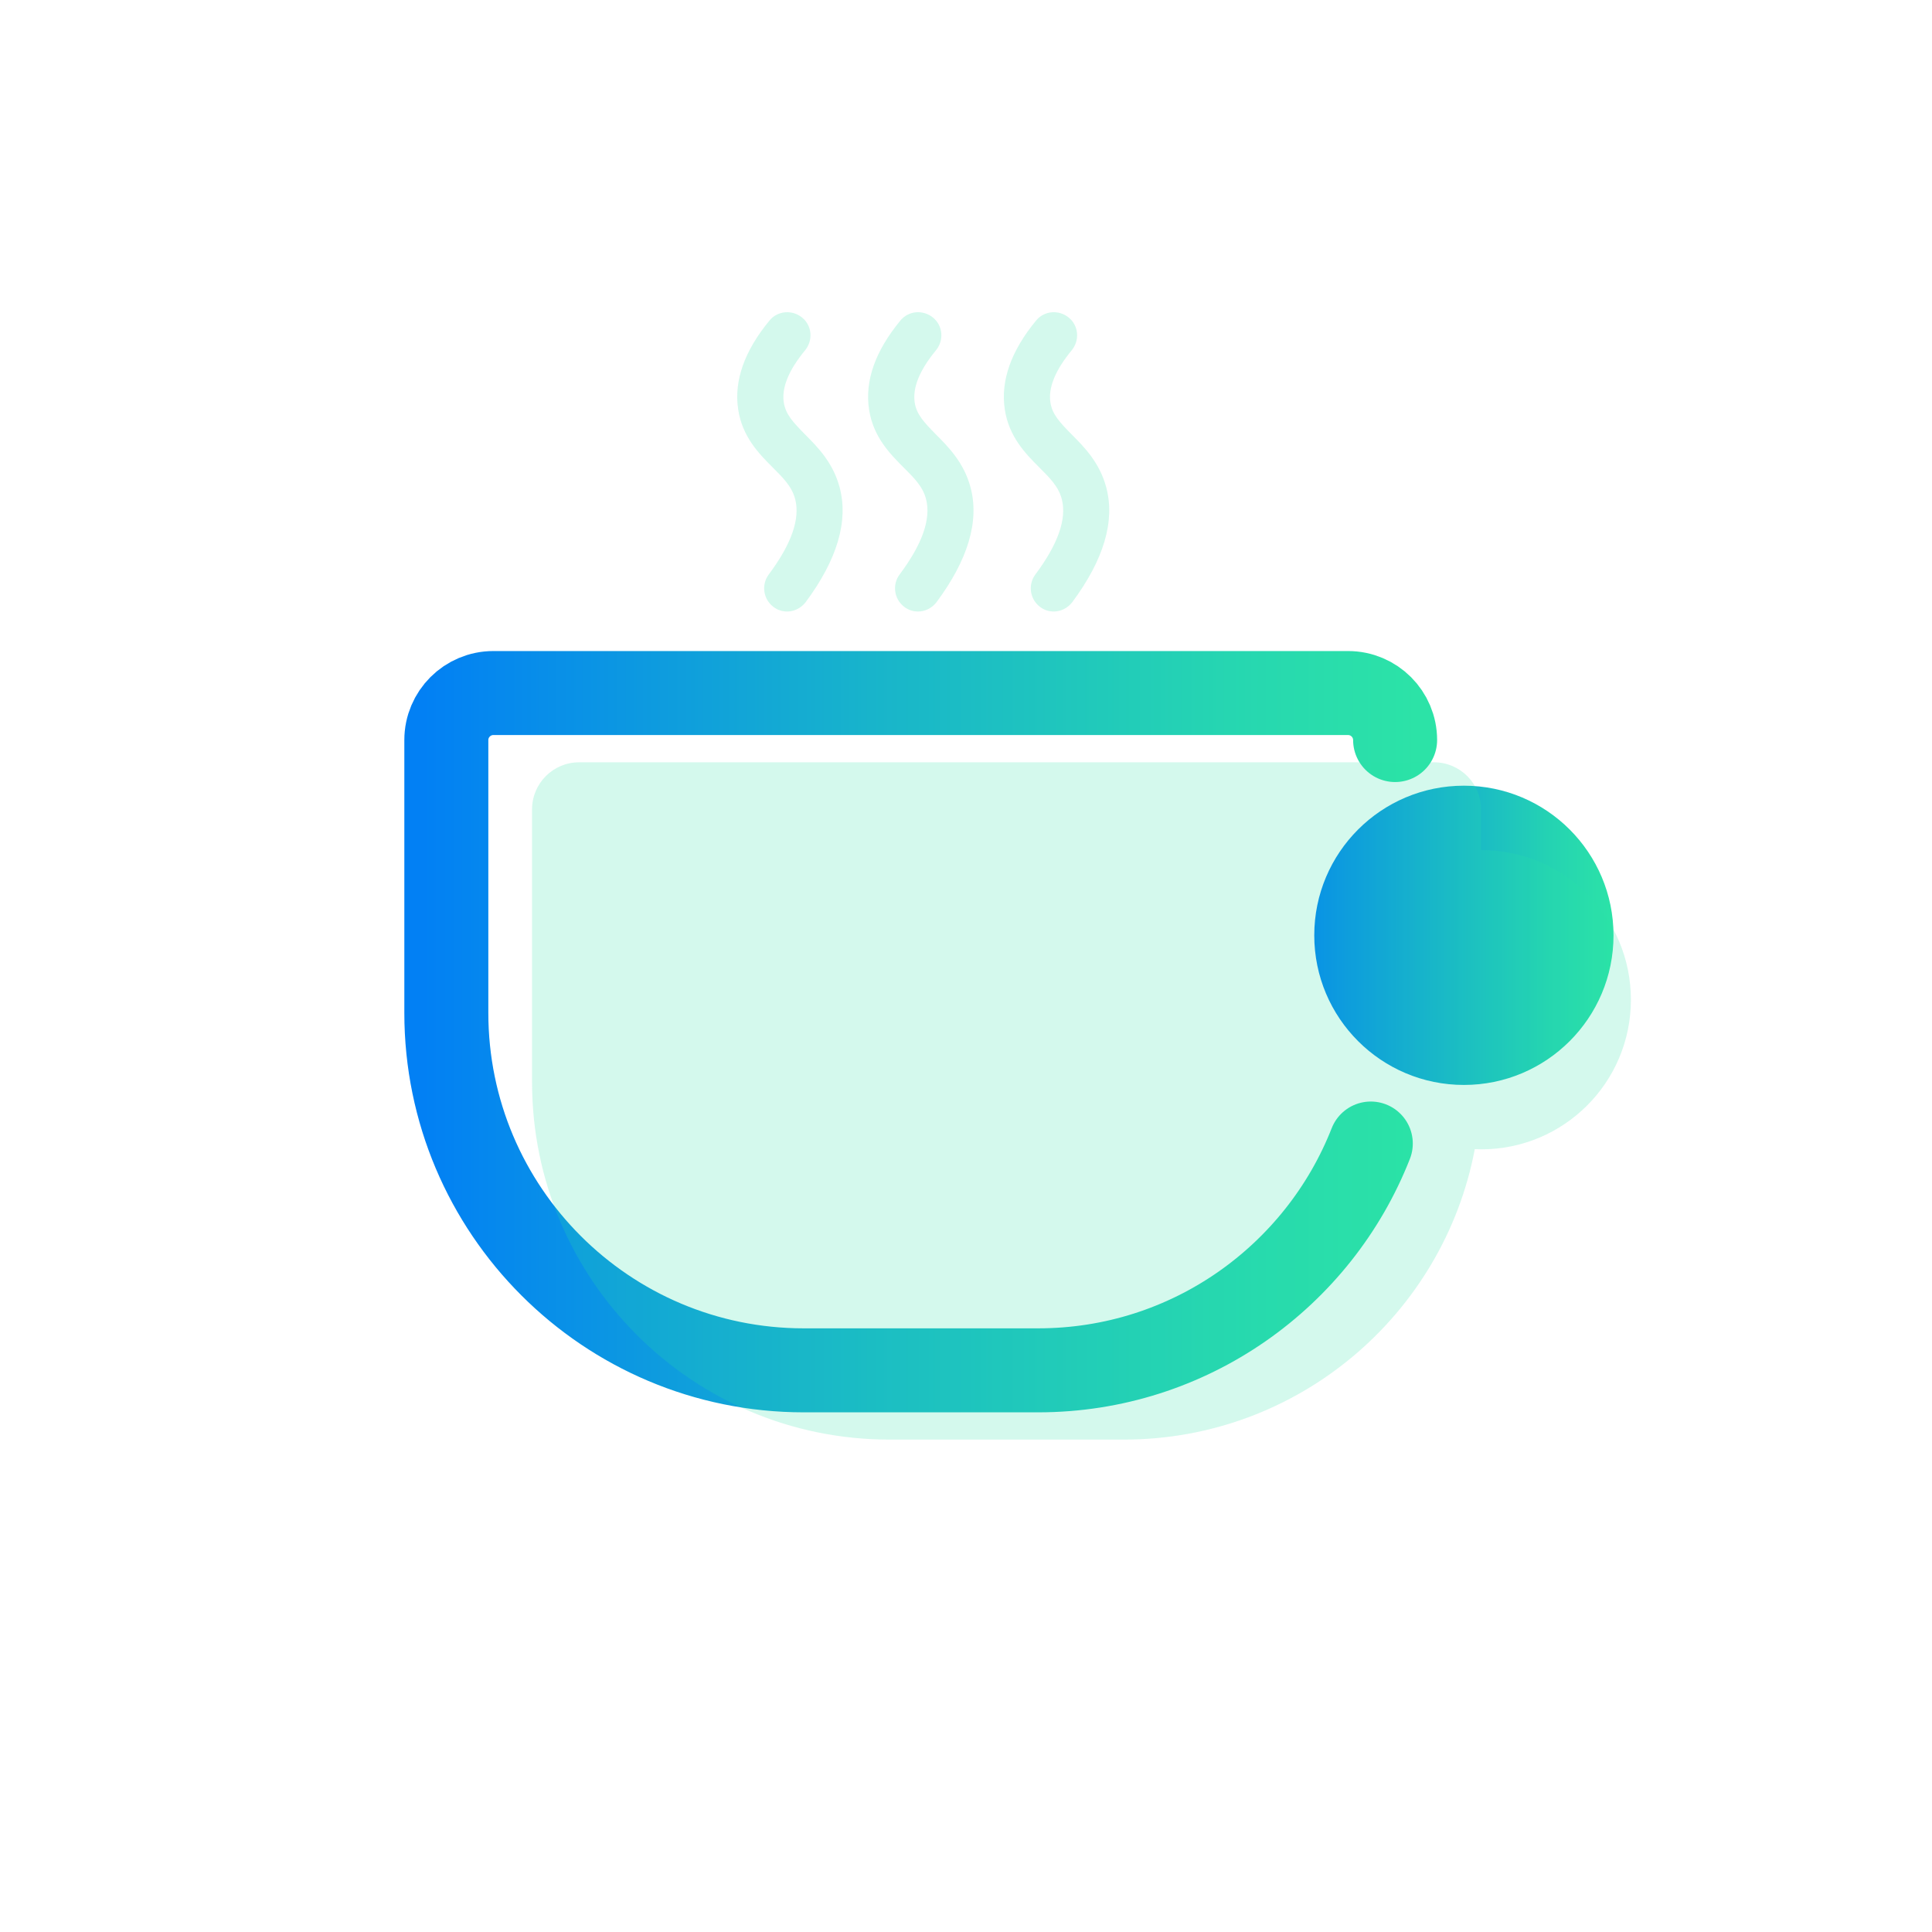 <svg width="46" height="46" viewBox="0 0 46 46" fill="none" xmlns="http://www.w3.org/2000/svg">
<path opacity="0.2" d="M18.745 14.56C18.629 14.56 18.514 14.527 18.414 14.449C18.172 14.267 18.122 13.92 18.304 13.677C18.844 12.955 19.054 12.354 18.933 11.885C18.855 11.582 18.64 11.372 18.392 11.124C18.072 10.804 17.675 10.401 17.576 9.751C17.471 9.067 17.725 8.355 18.32 7.633C18.514 7.396 18.861 7.368 19.098 7.561C19.335 7.754 19.363 8.102 19.17 8.339C18.778 8.813 18.607 9.232 18.662 9.585C18.707 9.866 18.878 10.048 19.17 10.346C19.468 10.644 19.837 11.019 19.991 11.604C20.207 12.409 19.931 13.33 19.181 14.339C19.07 14.482 18.905 14.56 18.74 14.56H18.745Z" fill="#2CE3A7"/>
<path opacity="0.2" d="M21.861 14.56C21.746 14.56 21.63 14.527 21.53 14.449C21.288 14.267 21.238 13.92 21.42 13.677C21.961 12.955 22.17 12.354 22.049 11.885C21.972 11.582 21.757 11.372 21.508 11.124C21.189 10.804 20.791 10.401 20.692 9.751C20.587 9.067 20.841 8.355 21.437 7.633C21.63 7.396 21.977 7.368 22.214 7.561C22.451 7.754 22.479 8.102 22.286 8.339C21.895 8.813 21.724 9.232 21.779 9.585C21.823 9.866 21.994 10.048 22.286 10.346C22.584 10.644 22.953 11.019 23.108 11.604C23.323 12.409 23.047 13.33 22.297 14.339C22.187 14.482 22.021 14.56 21.856 14.56H21.861Z" fill="#2CE3A7"/>
<path opacity="0.2" d="M25.093 14.56C24.977 14.56 24.861 14.527 24.762 14.449C24.52 14.267 24.47 13.92 24.652 13.677C25.192 12.955 25.402 12.354 25.281 11.885C25.203 11.582 24.988 11.372 24.74 11.124C24.42 10.804 24.023 10.401 23.924 9.751C23.819 9.067 24.073 8.355 24.668 7.633C24.861 7.396 25.209 7.368 25.446 7.561C25.683 7.754 25.711 8.102 25.518 8.339C25.126 8.813 24.955 9.232 25.01 9.585C25.055 9.866 25.225 10.048 25.518 10.346C25.816 10.644 26.185 11.019 26.339 11.604C26.555 12.409 26.279 13.33 25.529 14.339C25.418 14.482 25.253 14.56 25.088 14.56H25.093Z" fill="#2CE3A7"/>
<path d="M32.638 27.227C31.397 30.388 28.319 32.627 24.718 32.627H19.137C14.438 32.627 10.627 28.816 10.627 24.117V17.62C10.627 17.003 11.129 16.501 11.747 16.501H32.097C32.715 16.501 33.217 17.003 33.217 17.62" stroke="url(#paint0_linear_416_33313)" stroke-width="2" stroke-miterlimit="10" stroke-linecap="round"/>
<path style="mix-blend-mode:lighten" d="M34.855 25.832C36.822 25.832 38.417 24.237 38.417 22.27C38.417 20.302 36.822 18.707 34.855 18.707C32.887 18.707 31.292 20.302 31.292 22.27C31.292 24.237 32.887 25.832 34.855 25.832Z" fill="url(#paint1_linear_416_33313)"/>
<path opacity="0.2" d="M35.263 20.235V19.269C35.263 18.652 34.761 18.15 34.143 18.15H13.787C13.17 18.15 12.668 18.652 12.668 19.269V25.766C12.668 30.465 16.479 34.276 21.177 34.276H26.759C30.911 34.276 34.369 31.297 35.114 27.36C35.163 27.36 35.213 27.365 35.268 27.365C37.237 27.365 38.831 25.771 38.831 23.803C38.831 21.834 37.237 20.24 35.268 20.24L35.263 20.235Z" fill="#2CE3A7"/>
<defs>
<linearGradient id="paint0_linear_416_33313" x1="10.076" y1="24.564" x2="33.774" y2="24.564" gradientUnits="userSpaceOnUse">
<stop stop-color="#0280F4"/>
<stop offset="0.45" stop-color="#18B4CB"/>
<stop offset="0.81" stop-color="#26D6B1"/>
<stop offset="1" stop-color="#2CE3A7"/>
</linearGradient>
<linearGradient id="paint1_linear_416_33313" x1="38.417" y1="22.27" x2="31.292" y2="22.27" gradientUnits="userSpaceOnUse">
<stop stop-color="#2CE3A7"/>
<stop offset="0.22" stop-color="#24D2B3"/>
<stop offset="0.65" stop-color="#12A7D5"/>
<stop offset="1" stop-color="#0280F4"/>
</linearGradient>
</defs>
</svg>
